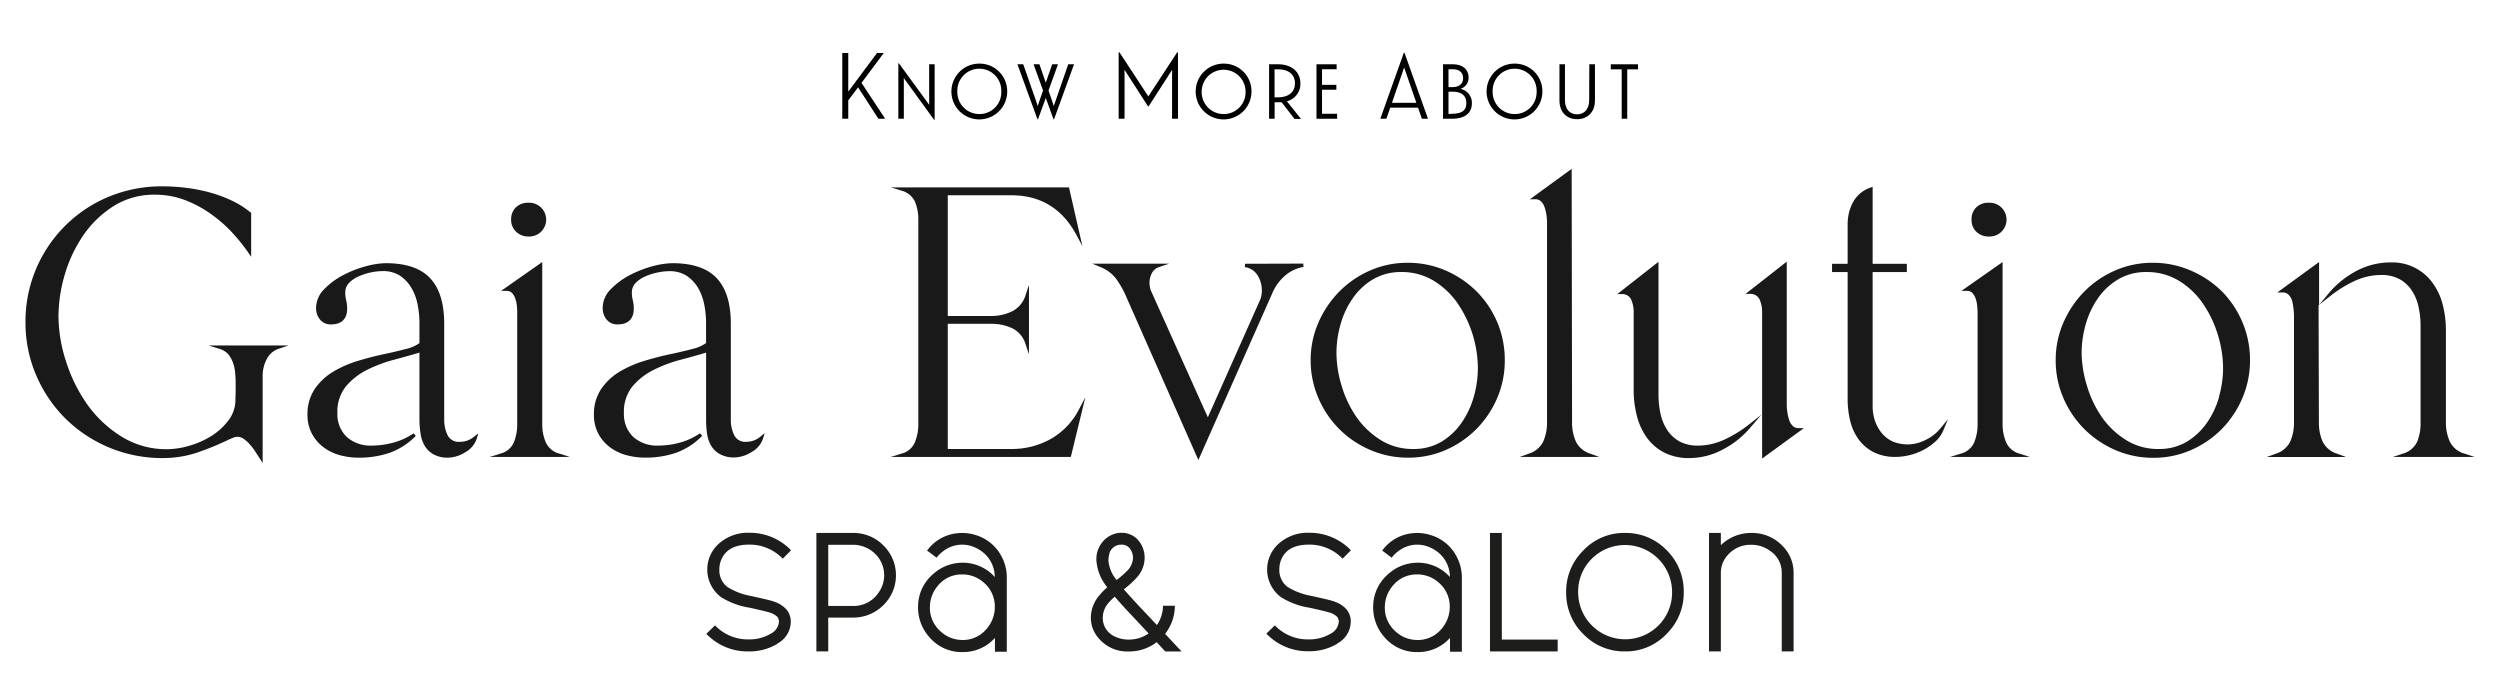 <svg id="Capa_1" data-name="Capa 1" xmlns="http://www.w3.org/2000/svg" viewBox="0 0 559.2 153.12"><defs><style>.cls-1{fill:#1d1d1b;}.cls-2{fill:#191919;}</style></defs><path class="cls-1" d="M167.58,121.82a10.23,10.23,0,0,1,7.5,3.15l1.85-1.86c-.1-.12-.21-.25-.34-.38a12.8,12.8,0,0,0-9-3.56,9.71,9.71,0,0,0-6.74,2.39,7.74,7.74,0,0,0,.42,12,17.22,17.22,0,0,0,6,2.31.21.21,0,0,1,.11,0q4.32.94,5.19,1.28a4.42,4.42,0,0,1,1.33.84,2,2,0,0,1,.34,1.06,3.27,3.27,0,0,1-1.82,2.68,9.25,9.25,0,0,1-5,1.29,10.13,10.13,0,0,1-7.49-3.14L158,141.77a2.2,2.2,0,0,0,.37.38,12.69,12.69,0,0,0,9,3.56,12.11,12.11,0,0,0,6.44-1.66l.19-.16a5.59,5.59,0,0,0,2.88-4.8,4.16,4.16,0,0,0-1-2.8,6.24,6.24,0,0,0-2.31-1.56,8.69,8.69,0,0,0-1-.34c-.35-.12-1.92-.49-4.69-1.1a14.71,14.71,0,0,1-5-1.89l-.19-.11a4.72,4.72,0,0,1-1.78-4,5.22,5.22,0,0,1,.54-2.34Q162.93,121.82,167.58,121.82Z"/><path class="cls-1" d="M190.75,119.21h-8.14v26.5h2.65v-7.57h5.49a9.46,9.46,0,0,0,6.59-2.54,9.33,9.33,0,0,0,.49-13.36A9.39,9.39,0,0,0,190.75,119.21ZM196.2,133a6.69,6.69,0,0,1-5.45,2.54h-5.49V121.86h5.49a7,7,0,0,1,4.47,1.55,6.69,6.69,0,0,1,1,9.54Z"/><path class="cls-1" d="M218.42,119.74a10.45,10.45,0,0,0-3.06-.53h-.15a10.37,10.37,0,0,0-1.21.08,9.47,9.47,0,0,0-6.63,3.86l2.12,1.59a7.84,7.84,0,0,1,1.89-1.74,6.87,6.87,0,0,1,6.17-.76,8,8,0,0,1,2.31,1.29,7.1,7.1,0,0,1,2.65,5.53,9.58,9.58,0,0,0-6.85-3.19,3.68,3.68,0,0,0-.49,0,9.77,9.77,0,0,0-6.36,2.46,9.56,9.56,0,0,0-3.45,7.08,9.88,9.88,0,0,0,2.43,7,9.48,9.48,0,0,0,7,3.45h.68a9.51,9.51,0,0,0,7.08-3.18v3.1h2.65V129.17a9.87,9.87,0,0,0-1.09-4.54A9.64,9.64,0,0,0,218.42,119.74Zm4.09,16.47a7.53,7.53,0,0,1-1.93,4.58,6.89,6.89,0,0,1-5.68,2.35,7.14,7.14,0,0,1-4.5-1.9,7,7,0,0,1-2.39-5.75,7.32,7.32,0,0,1,1.67-4.35,6.83,6.83,0,0,1,5.49-2.65l.38,0a7.13,7.13,0,0,1,4.5,1.82,7,7,0,0,1,2.46,5.76Z"/><path class="cls-1" d="M262.79,135.49h-2.65a7.8,7.8,0,0,1-1.36,4.32l-4-4.24c-1.46-1.57-2.6-2.82-3.4-3.75a21.12,21.12,0,0,0,2.84-2.58,6.54,6.54,0,0,0,1.81-4.31,6,6,0,0,0-1.7-4.39,5,5,0,0,0-3.26-1.37h-.49a5.74,5.74,0,0,0-2.84,1,6,6,0,0,0-2.5,5.14,10.52,10.52,0,0,0,2.12,5.65,3.89,3.89,0,0,1,.31.41,14.7,14.7,0,0,0-1.93,2,7.74,7.74,0,0,0-1.74,4.77,7,7,0,0,0,1.7,4.58,8.38,8.38,0,0,0,6.81,3,10,10,0,0,0,6.21-2.08l1.93,2.08h3.64l-3.68-3.94A10.15,10.15,0,0,0,262.79,135.49Zm-14.65-11.66a2.72,2.72,0,0,1,2.58-2H251a2.32,2.32,0,0,1,1.55.65,3.4,3.4,0,0,1,.87,2.46,4.26,4.26,0,0,1-1.13,2.57,23.07,23.07,0,0,1-2.54,2.24,1.19,1.19,0,0,0-.19-.27,7.73,7.73,0,0,1-1.63-4.13A7.59,7.59,0,0,1,248.14,123.83Zm4.39,19.23a6.94,6.94,0,0,1-3.75-1,4.51,4.51,0,0,1-2.11-3.94,5.09,5.09,0,0,1,1.17-3.14,15.11,15.11,0,0,1,1.51-1.52q1.18,1.41,3.52,3.9l4.05,4.32A7.51,7.51,0,0,1,252.53,143.06Z"/><path class="cls-1" d="M292.81,121.82a10.24,10.24,0,0,1,7.5,3.15l1.85-1.86c-.1-.12-.21-.25-.34-.38a12.8,12.8,0,0,0-9-3.56,9.71,9.71,0,0,0-6.74,2.39,7.74,7.74,0,0,0,.42,12,17.22,17.22,0,0,0,6,2.31.24.24,0,0,1,.11,0q4.32.94,5.19,1.28a4.23,4.23,0,0,1,1.32.84,1.91,1.91,0,0,1,.34,1.06,3.26,3.26,0,0,1-1.81,2.68,9.28,9.28,0,0,1-5,1.29,10.11,10.11,0,0,1-7.49-3.14l-1.9,1.85a2.27,2.27,0,0,0,.38.38,12.69,12.69,0,0,0,9,3.56,12.11,12.11,0,0,0,6.44-1.66l.19-.16a5.58,5.58,0,0,0,2.87-4.8,4.2,4.2,0,0,0-1-2.8,6.24,6.24,0,0,0-2.31-1.56,8.69,8.69,0,0,0-1-.34c-.35-.12-1.92-.49-4.69-1.1a14.62,14.62,0,0,1-5-1.89l-.19-.11a4.72,4.72,0,0,1-1.78-4,5.35,5.35,0,0,1,.53-2.34Q288.16,121.82,292.81,121.82Z"/><path class="cls-1" d="M320.18,119.74a10.45,10.45,0,0,0-3.06-.53H317a10.66,10.66,0,0,0-1.21.08,9.45,9.45,0,0,0-6.62,3.86l2.12,1.59a7.84,7.84,0,0,1,1.89-1.74,6.87,6.87,0,0,1,6.17-.76,8.23,8.23,0,0,1,2.31,1.29,7.1,7.1,0,0,1,2.65,5.53,9.6,9.6,0,0,0-6.85-3.19,3.79,3.79,0,0,0-.49,0,9.77,9.77,0,0,0-6.36,2.46,9.56,9.56,0,0,0-3.45,7.08,9.91,9.91,0,0,0,2.42,7,9.52,9.52,0,0,0,7,3.45h.68a9.53,9.53,0,0,0,7.08-3.18v3.1h2.65V129.17a9.88,9.88,0,0,0-1.1-4.54A9.59,9.59,0,0,0,320.18,119.74Zm4.09,16.47a7.59,7.59,0,0,1-1.93,4.58,6.9,6.9,0,0,1-5.68,2.35,7.09,7.09,0,0,1-4.5-1.9,7,7,0,0,1-2.39-5.75,7.32,7.32,0,0,1,1.67-4.35,6.83,6.83,0,0,1,5.49-2.65,2.31,2.31,0,0,1,.37,0,7.16,7.16,0,0,1,4.51,1.82,7,7,0,0,1,2.46,5.76Z"/><polygon class="cls-1" points="335.93 119.21 333.28 119.21 333.28 145.71 334.08 145.71 335.93 145.71 348.42 145.71 348.42 143.06 335.93 143.06 335.93 119.21"/><path class="cls-1" d="M363.49,119.21h-.61a12.53,12.53,0,0,0-8.85,4.05,12.8,12.8,0,0,0-3.71,9.2V133a12.88,12.88,0,0,0,4,9,12.66,12.66,0,0,0,9.16,3.71h.57a12.57,12.57,0,0,0,8.86-4.05,12.83,12.83,0,0,0,3.71-9.2v-.57a12.93,12.93,0,0,0-4-9A12.66,12.66,0,0,0,363.49,119.21Zm7.57,20.6A10.52,10.52,0,0,1,353,132.46a10.38,10.38,0,0,1,2.91-7.34,10.53,10.53,0,0,1,18.1,7.34A10.4,10.4,0,0,1,371.06,139.81Z"/><path class="cls-1" d="M398.73,122.13a9.35,9.35,0,0,0-7-2.92,9.72,9.72,0,0,0-6.81,2.73v-2.73h-2.65v26.5h2.65V128.15a5.84,5.84,0,0,1,1.43-3.86,6.7,6.7,0,0,1,5.38-2.43,7,7,0,0,1,4.32,1.44,5.77,5.77,0,0,1,2.49,4.85v17.56h2.65V128.15A8.42,8.42,0,0,0,398.73,122.13Z"/><path class="cls-2" d="M49,78a4.5,4.5,0,0,1,2,1.17A6.33,6.33,0,0,1,52.06,81a8.23,8.23,0,0,1,.52,2.2,21.61,21.61,0,0,1,.13,2.38c0,.62,0,1.27,0,1.94s-.05,1.34-.05,2A7.46,7.46,0,0,1,51.12,94a14.11,14.11,0,0,1-3.84,3.52,19.71,19.71,0,0,1-5,2.21,18.63,18.63,0,0,1-4.91.75,19,19,0,0,1-10-2.71,26.51,26.51,0,0,1-7.63-7,34.5,34.5,0,0,1-4.87-9.63A33.26,33.26,0,0,1,13.08,70.8a33.62,33.62,0,0,1,1.43-9.45,30.65,30.65,0,0,1,4.2-8.82,23.23,23.23,0,0,1,6.78-6.48,16.93,16.93,0,0,1,9.15-2.5,18.85,18.85,0,0,1,6.17,1,25.26,25.26,0,0,1,5.69,2.85,31.17,31.17,0,0,1,5,4.16,41.47,41.47,0,0,1,4,4.88l.68,1V47.59L56,47.48a20.17,20.17,0,0,0-4.33-2.69,30.37,30.37,0,0,0-5-1.81,38.58,38.58,0,0,0-5.28-1,45.32,45.32,0,0,0-5.06-.3,31,31,0,0,0-12,2.32A30.16,30.16,0,0,0,5.7,72.08,29.78,29.78,0,0,0,8.12,84a30.46,30.46,0,0,0,6.54,9.64,30.76,30.76,0,0,0,21.68,8.82,24.08,24.08,0,0,0,7.86-1.26,63.7,63.7,0,0,0,7.24-3l.85-.34a2.29,2.29,0,0,1,2.2.3,7,7,0,0,1,1.37,1.22,11.63,11.63,0,0,1,1.2,1.57c.37.56.69,1.07,1,1.52l.69,1.11V84a7.93,7.93,0,0,1,.89-3.62A4.61,4.61,0,0,1,62.38,78l2.19-.73H46.64Z"/><path class="cls-2" d="M102.89,98.82a2.75,2.75,0,0,1-2.76-1.45,7.82,7.82,0,0,1-.77-3.45V72.42c0-4.44-1-7.84-3.07-10.11s-5.4-3.44-10-3.44a18.21,18.21,0,0,0-4.47.69,24.59,24.59,0,0,0-5.1,2,16.58,16.58,0,0,0-4.22,3.14,6,6,0,0,0-1.8,4.17,4,4,0,0,0,.84,2.56,3,3,0,0,0,2.51,1.13c2.36,0,3.6-1.22,3.6-3.52a7.74,7.74,0,0,0-.22-1.88,7.11,7.11,0,0,1-.2-1.69,3,3,0,0,1,.83-2.17,6.73,6.73,0,0,1,2.17-1.48A13,13,0,0,1,83,60.93a12.55,12.55,0,0,1,2.51-.29,7,7,0,0,1,3.92,1A8.51,8.51,0,0,1,92,64.36a11.38,11.38,0,0,1,1.4,3.71,20.81,20.81,0,0,1,.42,4.09v4.59A7.94,7.94,0,0,1,91,78c-1.46.4-3.14.8-5,1.19s-3.84.9-5.81,1.49a25.28,25.28,0,0,0-5.53,2.38,13.32,13.32,0,0,0-4.19,3.85,10,10,0,0,0-1.69,5.91,8.78,8.78,0,0,0,1,4.21,9.14,9.14,0,0,0,2.57,3A10.83,10.83,0,0,0,76,101.81a16,16,0,0,0,4.22.56,21.06,21.06,0,0,0,6.92-1.08A15.53,15.53,0,0,0,93,97.5l-.48-.57A15.1,15.1,0,0,1,88,99a18.52,18.52,0,0,1-4.91.67,7.92,7.92,0,0,1-5.53-1.94,7,7,0,0,1-2.09-5.34,9,9,0,0,1,1.87-5.92A14.87,14.87,0,0,1,82,82.78a31.39,31.39,0,0,1,6.13-2.31c2-.55,4-1.08,5.69-1.6v15A20.74,20.74,0,0,0,94.07,97,7.37,7.37,0,0,0,95,99.72a5.2,5.2,0,0,0,2,1.92,6.42,6.42,0,0,0,3.24.73,7.45,7.45,0,0,0,3.81-1.2,5.46,5.46,0,0,0,2.59-3.06l.35-1.18-1,.78A4.74,4.74,0,0,1,102.89,98.82Z"/><path class="cls-2" d="M122.11,99a10,10,0,0,1-.82-4.14V58.61l-9.21,6.45h1.18a1.64,1.64,0,0,1,1.23.44,3.34,3.34,0,0,1,.76,1.26,6.77,6.77,0,0,1,.36,1.65,15.41,15.41,0,0,1,.08,1.54V94.86a10.68,10.68,0,0,1-.77,4.14,4.47,4.47,0,0,1-3,2.47l-2.36.73h17.87l-2.28-.73A4.53,4.53,0,0,1,122.11,99Z"/><path class="cls-2" d="M118.19,52.9a3.78,3.78,0,1,0,0-7.55,3.85,3.85,0,0,0-2.76,1,3.64,3.64,0,0,0-1.1,2.74,3.6,3.6,0,0,0,1.1,2.73A3.85,3.85,0,0,0,118.19,52.9Z"/><path class="cls-2" d="M167,98.82a2.75,2.75,0,0,1-2.76-1.45,7.82,7.82,0,0,1-.77-3.45V72.42c0-4.44-1-7.84-3.07-10.11s-5.4-3.44-10-3.44a18.35,18.35,0,0,0-4.48.69,24.73,24.73,0,0,0-5.09,2,16.58,16.58,0,0,0-4.22,3.14,5.93,5.93,0,0,0-1.8,4.17,4,4,0,0,0,.84,2.56,3,3,0,0,0,2.51,1.13c2.36,0,3.6-1.22,3.6-3.52a7.74,7.74,0,0,0-.22-1.88,6.63,6.63,0,0,1-.2-1.69,3,3,0,0,1,.83-2.17,6.73,6.73,0,0,1,2.17-1.48,13.12,13.12,0,0,1,2.77-.87,12.64,12.64,0,0,1,2.52-.29,7,7,0,0,1,3.92,1,8.51,8.51,0,0,1,2.56,2.68,11.61,11.61,0,0,1,1.4,3.71,20.81,20.81,0,0,1,.42,4.09v4.59A8,8,0,0,1,155.07,78c-1.46.4-3.14.8-5,1.19s-3.84.9-5.81,1.49a25.07,25.07,0,0,0-5.53,2.38,13.32,13.32,0,0,0-4.19,3.85,10,10,0,0,0-1.69,5.91,8.78,8.78,0,0,0,1,4.21,9.14,9.14,0,0,0,2.57,3,10.83,10.83,0,0,0,3.66,1.77,16,16,0,0,0,4.22.56,21.06,21.06,0,0,0,6.92-1.08,15.61,15.61,0,0,0,5.84-3.79l-.48-.57A15.1,15.1,0,0,1,152.09,99a18.52,18.52,0,0,1-4.91.67,7.92,7.92,0,0,1-5.53-1.94,7,7,0,0,1-2.09-5.34,9,9,0,0,1,1.87-5.92,14.87,14.87,0,0,1,4.69-3.69,31.15,31.15,0,0,1,6.13-2.31c2.05-.55,4-1.08,5.69-1.6v15a22.18,22.18,0,0,0,.21,3.12,7.58,7.58,0,0,0,.9,2.68,5.2,5.2,0,0,0,2,1.92,6.4,6.4,0,0,0,3.24.73,7.45,7.45,0,0,0,3.81-1.2,5.46,5.46,0,0,0,2.59-3.06l.35-1.18-.95.78A4.76,4.76,0,0,1,167,98.82Z"/><path class="cls-2" d="M235.05,98.18a17.85,17.85,0,0,1-8.91,2.25H212v-28h9.66a11,11,0,0,1,4.77,1,5.85,5.85,0,0,1,3,3.65l.73,2.18V63.73l-.73,2.19a6.05,6.05,0,0,1-3,3.7,10.63,10.63,0,0,1-4.76,1.06H212v-27h14.25c6.5,0,11.4,3,14.54,8.9l1.32,2.47-3-13.14H199.27l2.37.73a4.58,4.58,0,0,1,3,2.43,10.22,10.22,0,0,1,.77,4V94.86a10.62,10.62,0,0,1-.78,4.1,4.42,4.42,0,0,1-3,2.51l-2.37.73h40.26l3.25-13.34-1.41,2.68A16,16,0,0,1,235.05,98.18Z"/><path class="cls-2" d="M278.5,59l-.06.75a3.89,3.89,0,0,1,2.81,1.78,6.29,6.29,0,0,1,1,3.37,5.92,5.92,0,0,1-.31,2L270.17,93.34,257.43,65a4.32,4.32,0,0,1-.23-.86,5.73,5.73,0,0,1-.08-.87,4.56,4.56,0,0,1,.55-2.21,2.79,2.79,0,0,1,1.66-1.35l2.18-.73H244.32l1.74.72a8.24,8.24,0,0,1,3.58,2.64,20.84,20.84,0,0,1,2.26,4l16.15,36.56,16.58-37.41a10.48,10.48,0,0,1,2.75-3.78,8.4,8.4,0,0,1,4.19-2l-.06-.75Z"/><path class="cls-2" d="M330.28,65.18a22.34,22.34,0,0,0-6.92-4.67,21.09,21.09,0,0,0-8.48-1.73,20.78,20.78,0,0,0-8.43,1.73,22.16,22.16,0,0,0-6.88,4.71,22.85,22.85,0,0,0-4.66,6.92,20.8,20.8,0,0,0-1.74,8.44,21.13,21.13,0,0,0,1.74,8.48,21.87,21.87,0,0,0,11.58,11.58,21.09,21.09,0,0,0,8.48,1.73,20.79,20.79,0,0,0,8.44-1.73,22.06,22.06,0,0,0,6.87-4.71A22.53,22.53,0,0,0,334.91,89a21.25,21.25,0,0,0,1.68-8.43,21.57,21.57,0,0,0-1.68-8.48A21.84,21.84,0,0,0,330.28,65.18Zm-.63,23.58a19.48,19.48,0,0,1-2.75,5.84,14.71,14.71,0,0,1-4.52,4.23,12.1,12.1,0,0,1-6.31,1.6,13.45,13.45,0,0,1-7.24-2,18.71,18.71,0,0,1-5.37-5.08,24.59,24.59,0,0,1-3.35-7A25.66,25.66,0,0,1,298.94,79a23.54,23.54,0,0,1,.92-6.48,19.36,19.36,0,0,1,2.75-5.84,14.52,14.52,0,0,1,4.56-4.23,12.18,12.18,0,0,1,6.27-1.6,13.67,13.67,0,0,1,7.24,1.94,17.82,17.82,0,0,1,5.37,5.08,26.09,26.09,0,0,1,4.52,14.45A23.65,23.65,0,0,1,329.65,88.76Z"/><path class="cls-2" d="M352.5,98.78a10.42,10.42,0,0,1-.86-4.35l-.09-56.66-9.34,6.8h1.15a1.81,1.81,0,0,1,1.35.49,3.38,3.38,0,0,1,.8,1.34,9.58,9.58,0,0,1,.41,1.76,12.56,12.56,0,0,1,.12,1.65V94.43a10.58,10.58,0,0,1-.85,4.35,5.35,5.35,0,0,1-3.23,2.69l-2,.73h17.74l-2-.73A5.32,5.32,0,0,1,352.5,98.78Z"/><path class="cls-2" d="M385.78,98.3a14,14,0,0,1-6,1.37,8.41,8.41,0,0,1-4.11-.93,7.91,7.91,0,0,1-2.72-2.52,10.64,10.64,0,0,1-1.52-3.65,20.21,20.21,0,0,1-.46-4.26V58.56l-9.22,7.22,1,0A2.19,2.19,0,0,1,364.86,67a6.89,6.89,0,0,1,.56,2.74V87.29a22.85,22.85,0,0,0,.7,5.66,14.35,14.35,0,0,0,2.18,4.84,11,11,0,0,0,3.86,3.39,12,12,0,0,0,5.71,1.28,16,16,0,0,0,7.65-2,20.3,20.3,0,0,0,6.15-5L394,92.76,391.15,95A27.44,27.44,0,0,1,385.78,98.3Z"/><path class="cls-2" d="M401,95.27a3.16,3.16,0,0,1-.8-1.34,9.58,9.58,0,0,1-.41-1.76,12.82,12.82,0,0,1-.13-1.65v-32l-9.22,7.22,1,0A2.21,2.21,0,0,1,393.59,67a6.8,6.8,0,0,1,.56,2.78v32.78l9.35-6.8h-1.15A1.78,1.78,0,0,1,401,95.27Z"/><path class="cls-2" d="M430.66,98.43a8.75,8.75,0,0,1-7.37.3,7.14,7.14,0,0,1-2.38-1.86,8.72,8.72,0,0,1-1.51-2.73,10.16,10.16,0,0,1-.53-3.28v-30h7.65V59h-7.65V41.79l-.5.18a7,7,0,0,0-3.9,3.28,10.38,10.38,0,0,0-1.19,4.9V59h-3.49v1.86h3.49V89.16a21.15,21.15,0,0,0,.56,4.93,11.57,11.57,0,0,0,1.89,4.18,9.62,9.62,0,0,0,3.36,2.87A10.65,10.65,0,0,0,424,102.2a13.3,13.3,0,0,0,3.11-.39,13.55,13.55,0,0,0,3.06-1.14,13,13,0,0,0,2.67-1.84,7.23,7.23,0,0,0,1.88-2.64l1-2.43-1.64,2A9.46,9.46,0,0,1,430.66,98.43Z"/><path class="cls-2" d="M448.76,99a10.2,10.2,0,0,1-.82-4.14V58.61l-9.21,6.45h1.19a1.63,1.63,0,0,1,1.22.44,3.34,3.34,0,0,1,.76,1.26,6.77,6.77,0,0,1,.36,1.65c.06.6.09,1.11.09,1.54V94.86a10.68,10.68,0,0,1-.78,4.14,4.45,4.45,0,0,1-3,2.47l-2.36.73H454l-2.28-.73A4.55,4.55,0,0,1,448.76,99Z"/><path class="cls-2" d="M444.85,52.9a3.78,3.78,0,1,0,0-7.55,3.85,3.85,0,0,0-2.77,1A3.63,3.63,0,0,0,441,49.13a3.59,3.59,0,0,0,1.09,2.73A3.85,3.85,0,0,0,444.85,52.9Z"/><path class="cls-2" d="M497,65.18A22.34,22.34,0,0,0,490,60.51a21.07,21.07,0,0,0-8.47-1.73,20.79,20.79,0,0,0-8.44,1.73,22.16,22.16,0,0,0-6.88,4.71,22.85,22.85,0,0,0-4.66,6.92,20.79,20.79,0,0,0-1.73,8.44,21.12,21.12,0,0,0,1.73,8.48A22.21,22.21,0,0,0,466.25,96a22.46,22.46,0,0,0,6.92,4.67,21.09,21.09,0,0,0,8.48,1.73,20.79,20.79,0,0,0,8.44-1.73A22.06,22.06,0,0,0,497,95.93,22.35,22.35,0,0,0,501.59,89a21.26,21.26,0,0,0,1.69-8.43,21.58,21.58,0,0,0-1.69-8.48A21.84,21.84,0,0,0,497,65.18Zm-.63,23.58a19.24,19.24,0,0,1-2.75,5.84,14.71,14.71,0,0,1-4.52,4.23,12.09,12.09,0,0,1-6.3,1.6,13.4,13.4,0,0,1-7.24-2,18.62,18.62,0,0,1-5.38-5.08,24.59,24.59,0,0,1-3.35-7A26,26,0,0,1,465.62,79a23.54,23.54,0,0,1,.92-6.48,19.6,19.6,0,0,1,2.75-5.84,14.63,14.63,0,0,1,4.56-4.23,12.18,12.18,0,0,1,6.27-1.6,13.67,13.67,0,0,1,7.24,1.94,17.7,17.7,0,0,1,5.37,5.08,25,25,0,0,1,3.35,7,25.53,25.53,0,0,1,1.18,7.5A23.28,23.28,0,0,1,496.33,88.76Z"/><path class="cls-2" d="M540.68,98.79a5,5,0,0,1-3.22,2.68l-2.2.73H553.5l-2.2-.73A5.16,5.16,0,0,1,548,98.82a10.22,10.22,0,0,1-.9-4.39V73.86a23,23,0,0,0-.7-5.66,14,14,0,0,0-2.22-4.84,11.09,11.09,0,0,0-9.53-4.66A16.2,16.2,0,0,0,527,60.65a20.7,20.7,0,0,0-6.15,5l-2.12,2.56,0-9.6-9.35,6.81h1.16a1.8,1.8,0,0,1,1.34.48,3.35,3.35,0,0,1,.81,1.34A10.47,10.47,0,0,1,513,69a12.68,12.68,0,0,1,.12,1.65v23.8a10.42,10.42,0,0,1-.86,4.35,5.32,5.32,0,0,1-3.23,2.69l-2,.73h17.74l-2-.73a5.35,5.35,0,0,1-3.23-2.69,10.42,10.42,0,0,1-.85-4.35l-.07-26.17,2.64-2.09a27.6,27.6,0,0,1,5.37-3.32,14.17,14.17,0,0,1,6-1.36,8.29,8.29,0,0,1,4.1.93,7.8,7.8,0,0,1,2.72,2.51,10.61,10.61,0,0,1,1.52,3.66,19.42,19.42,0,0,1,.46,4.25V94.43A10.84,10.84,0,0,1,540.68,98.79Z"/><polygon points="197.68 11.86 196.17 11.86 189.74 20.49 189.74 11.86 188.4 11.86 188.4 26.56 189.74 26.56 189.74 22.44 191.94 19.54 196.48 26.56 197.99 26.56 192.7 18.54 197.68 11.86"/><polygon points="207.84 22.78 207.86 23.47 201.06 14.15 200.94 14.19 200.94 26.56 202.17 26.56 202.17 18.14 202.15 17.45 208.93 26.79 209.06 26.75 209.06 14.38 207.84 14.38 207.84 22.78"/><path d="M219.08,14.23a6.24,6.24,0,1,0,6.21,6.24A6.17,6.17,0,0,0,219.08,14.23Zm0,11.28a4.9,4.9,0,0,1-4.94-5,4.92,4.92,0,1,1,9.83,0A4.87,4.87,0,0,1,219.08,25.51Z"/><polygon points="235.71 23.72 235.35 22.63 234.53 20.24 236.65 14.38 235.35 14.38 233.92 18.5 232.5 14.38 231.19 14.38 233.31 20.24 232.48 22.63 232.12 23.72 231.76 22.63 228.88 14.38 227.58 14.38 232.06 26.68 232.18 26.68 233.92 21.9 235.65 26.68 235.77 26.68 240.24 14.38 238.94 14.38 235.71 23.72"/><polygon points="256.86 21.56 250.39 11.69 250.22 11.73 250.22 26.56 251.54 26.56 251.54 16.77 251.52 15.6 256.79 23.79 256.92 23.79 262.19 15.6 262.17 16.77 262.17 26.56 263.49 26.56 263.49 11.73 263.32 11.69 256.86 21.56"/><path d="M273.72,14.23a6.24,6.24,0,1,0,6.21,6.24A6.17,6.17,0,0,0,273.72,14.23Zm0,11.28a4.9,4.9,0,0,1-4.93-5,4.91,4.91,0,1,1,9.82,0A4.87,4.87,0,0,1,273.72,25.51Z"/><path d="M290.87,18.64c0-2.6-2-4.26-5-4.26h-2V26.56h1.24V22.88h.78c.27,0,.54,0,.79,0l2.88,3.72H291l-3.15-3.95A4,4,0,0,0,290.87,18.64Zm-5,3.13h-.78V15.51h.78c2.39,0,3.78,1.16,3.78,3.13S288.21,21.77,285.84,21.77Z"/><polygon points="295.71 20.07 298.92 20.07 298.92 18.98 295.71 18.98 295.71 15.49 298.98 15.49 298.98 14.38 294.47 14.38 294.47 26.56 299.09 26.56 299.09 25.45 295.71 25.45 295.71 20.07"/><path d="M314,11.82l-5.25,14.74h1.36l.86-2.48h6.22l.86,2.48h1.36l-5.25-14.74ZM311.35,23l2.73-7.9,2.73,7.9Z"/><path d="M326.66,19.88a2.58,2.58,0,0,0,1.83-2.56c0-1.81-1.37-2.94-3.53-2.94h-2.18V26.56h2c2.94,0,4.45-1.3,4.45-3.47A3.15,3.15,0,0,0,326.66,19.88ZM324,15.49h.89c1.53,0,2.37.7,2.37,2s-.93,2-2.4,2H324Zm.72,10H324V20.51h.89c2,0,3.1.86,3.1,2.54S327,25.44,324.73,25.44Z"/><path d="M338.82,14.23A6.24,6.24,0,1,0,345,20.47,6.17,6.17,0,0,0,338.82,14.23Zm0,11.28a4.9,4.9,0,0,1-4.94-5,4.92,4.92,0,1,1,9.83,0A4.87,4.87,0,0,1,338.82,25.51Z"/><path d="M355.47,22.38c0,2-1.05,3.19-2.71,3.19s-2.71-1.15-2.71-3.19v-8h-1.23v8.08c0,2.61,1.59,4.2,3.94,4.2s4-1.59,4-4.2V14.38h-1.26Z"/><polygon points="360.3 14.38 360.3 15.51 362.74 15.51 362.74 26.56 363.98 26.56 363.98 15.51 366.39 15.51 366.39 14.38 360.3 14.38"/></svg>